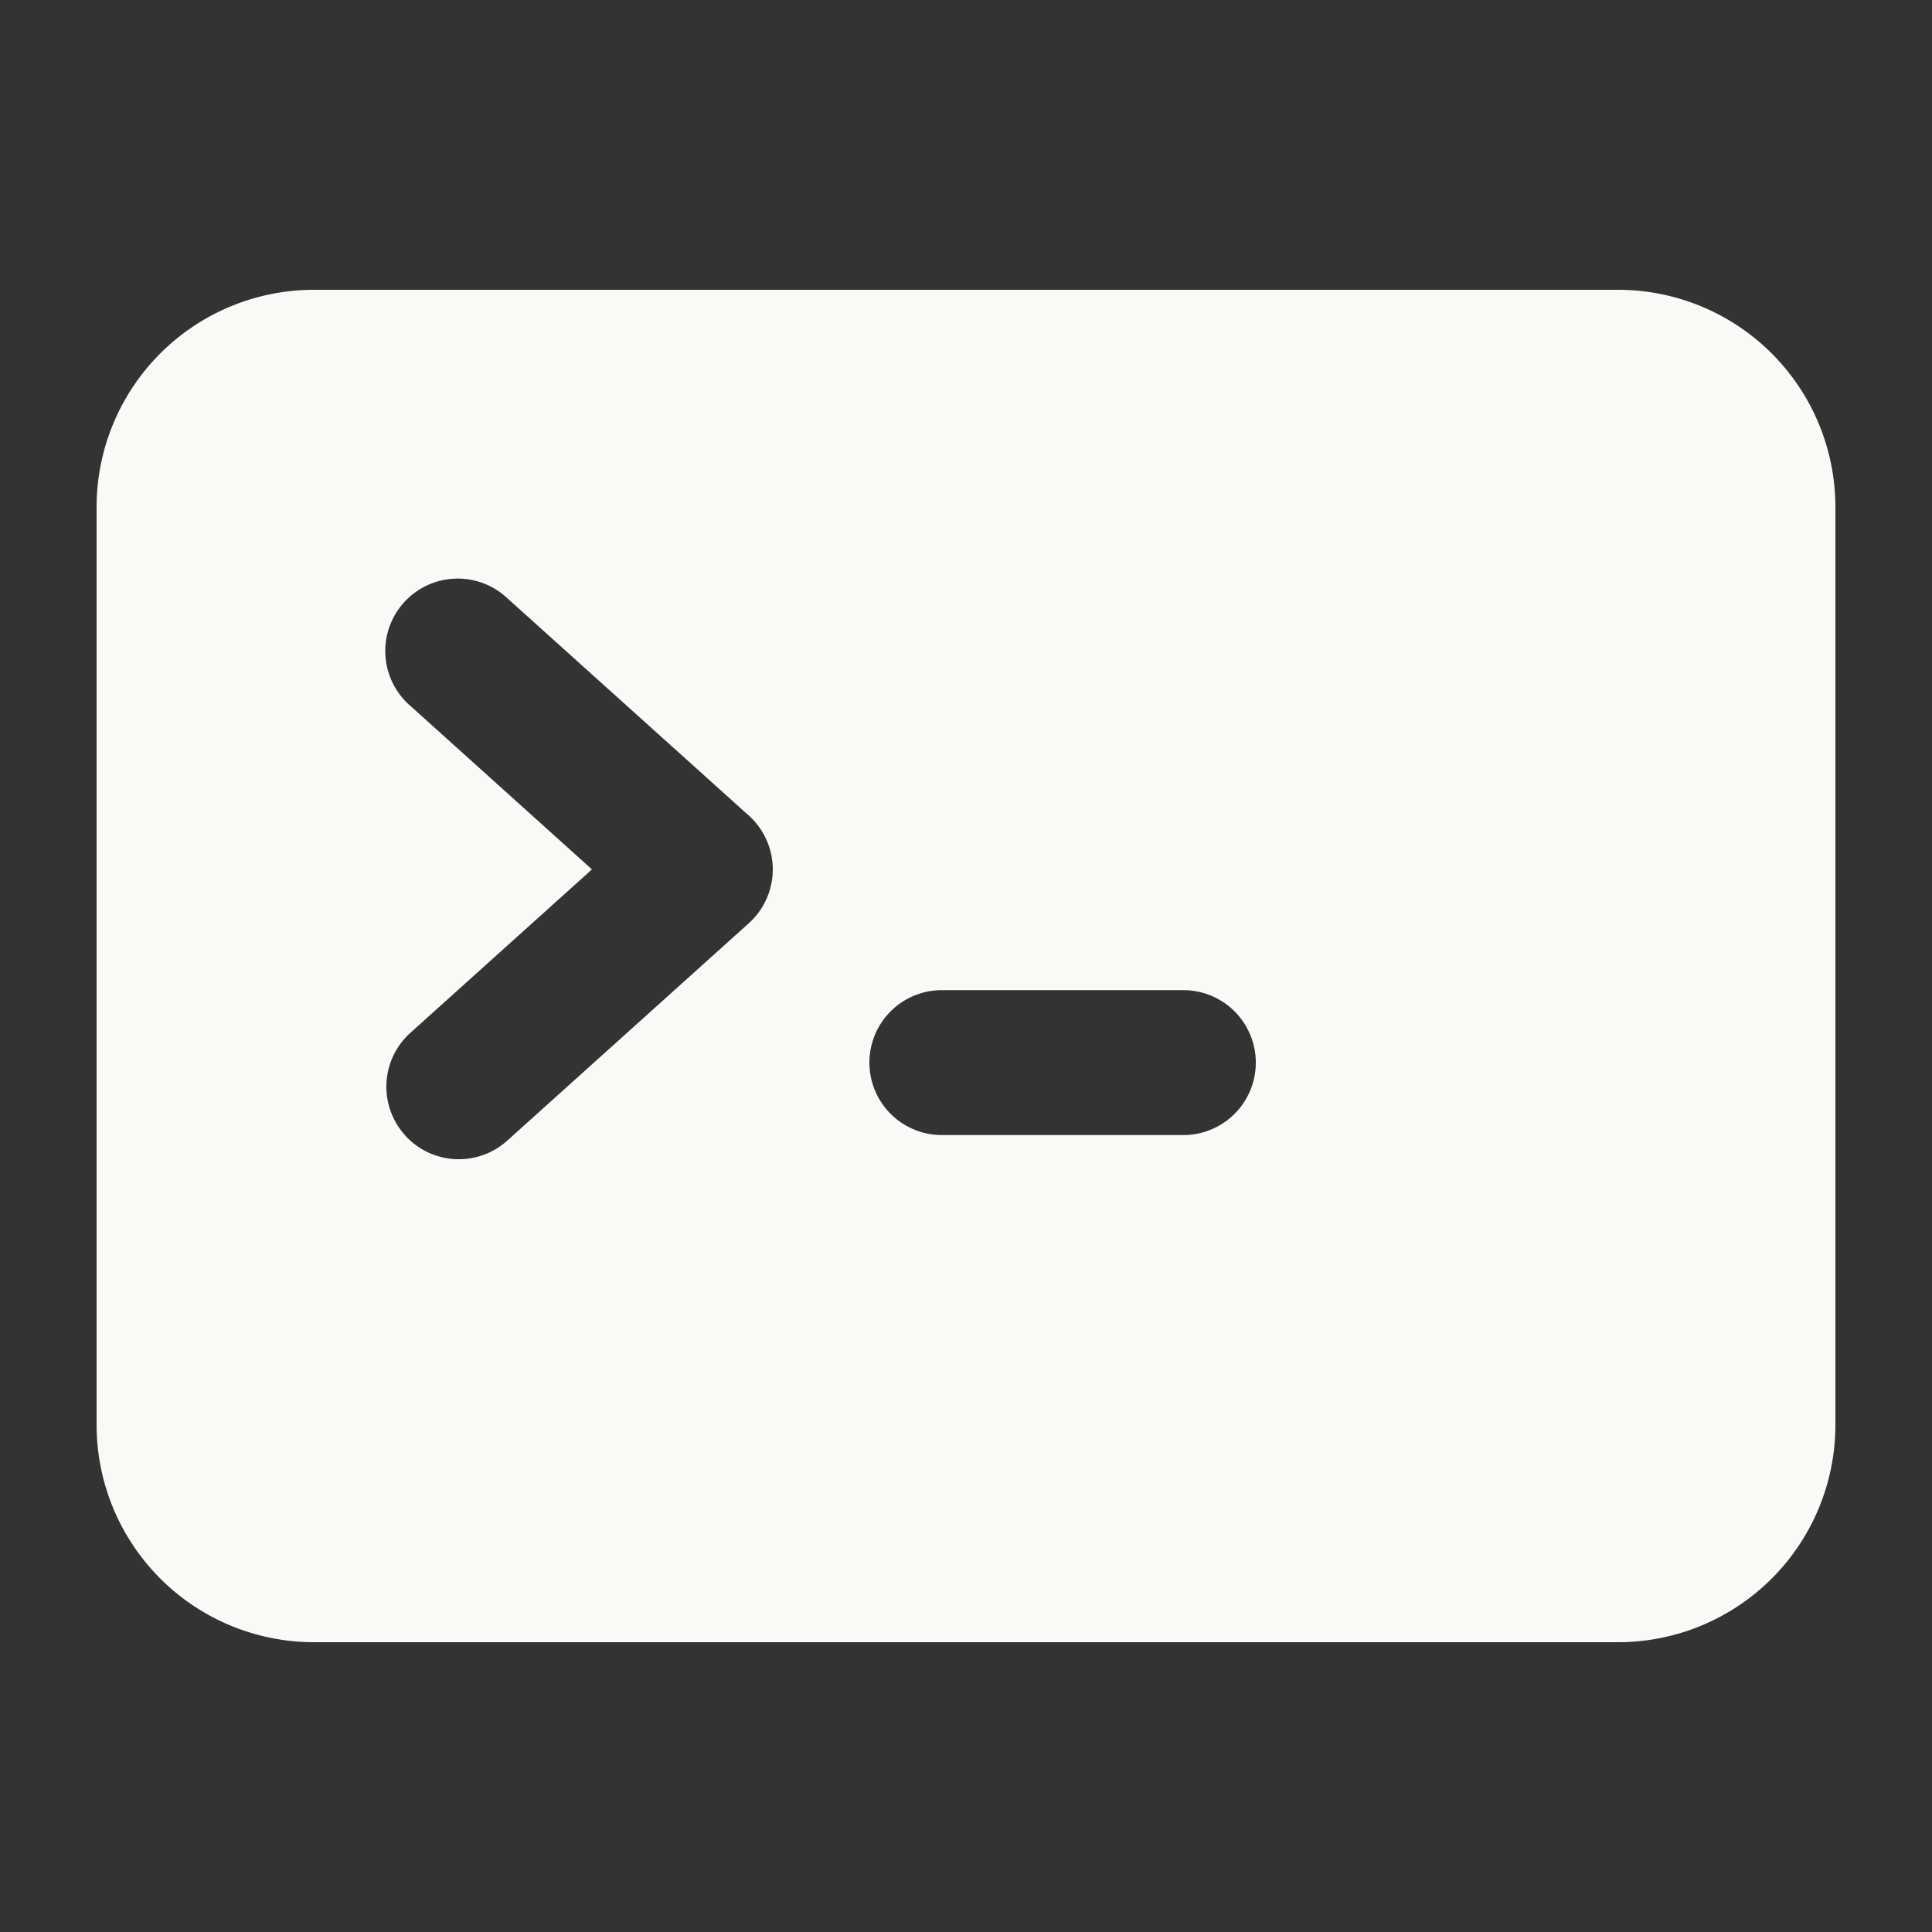 <?xml version="1.0" standalone="no"?><!DOCTYPE svg PUBLIC "-//W3C//DTD SVG 1.1//EN" "http://www.w3.org/Graphics/SVG/1.1/DTD/svg11.dtd"><svg stroke-width="1.25" viewBox="0 0 20 20" fill="#FAF9F6" aria-hidden="true" version="1.1" xmlns="http://www.w3.org/2000/svg" xmlns:xlink="http://www.w3.org/1999/xlink"><rect x="0" y="0" width="20" height="20" fill="#333333" stroke="none"/><path fill-rule="evenodd" d="M3.25 3A2.25 2.25 0 0 0 1 5.25v9.5A2.25 2.25 0 0 0 3.25 17h13.5A2.25 2.25 0 0 0 19 14.75v-9.5A2.25 2.25 0 0 0 16.75 3H3.25zm.943 8.752a.75.75 0 0 1 .055-1.06L6.128 9l-1.88-1.693a.75.75 0 1 1 1.004-1.114l2.5 2.25a.75.75 0 0 1 0 1.114l-2.5 2.25a.75.75 0 0 1-1.06-.055zM9.75 10.25a.75.75 0 0 0 0 1.5h2.5a.75.75 0 0 0 0-1.5h-2.5z" clip-rule="evenodd"/></svg>